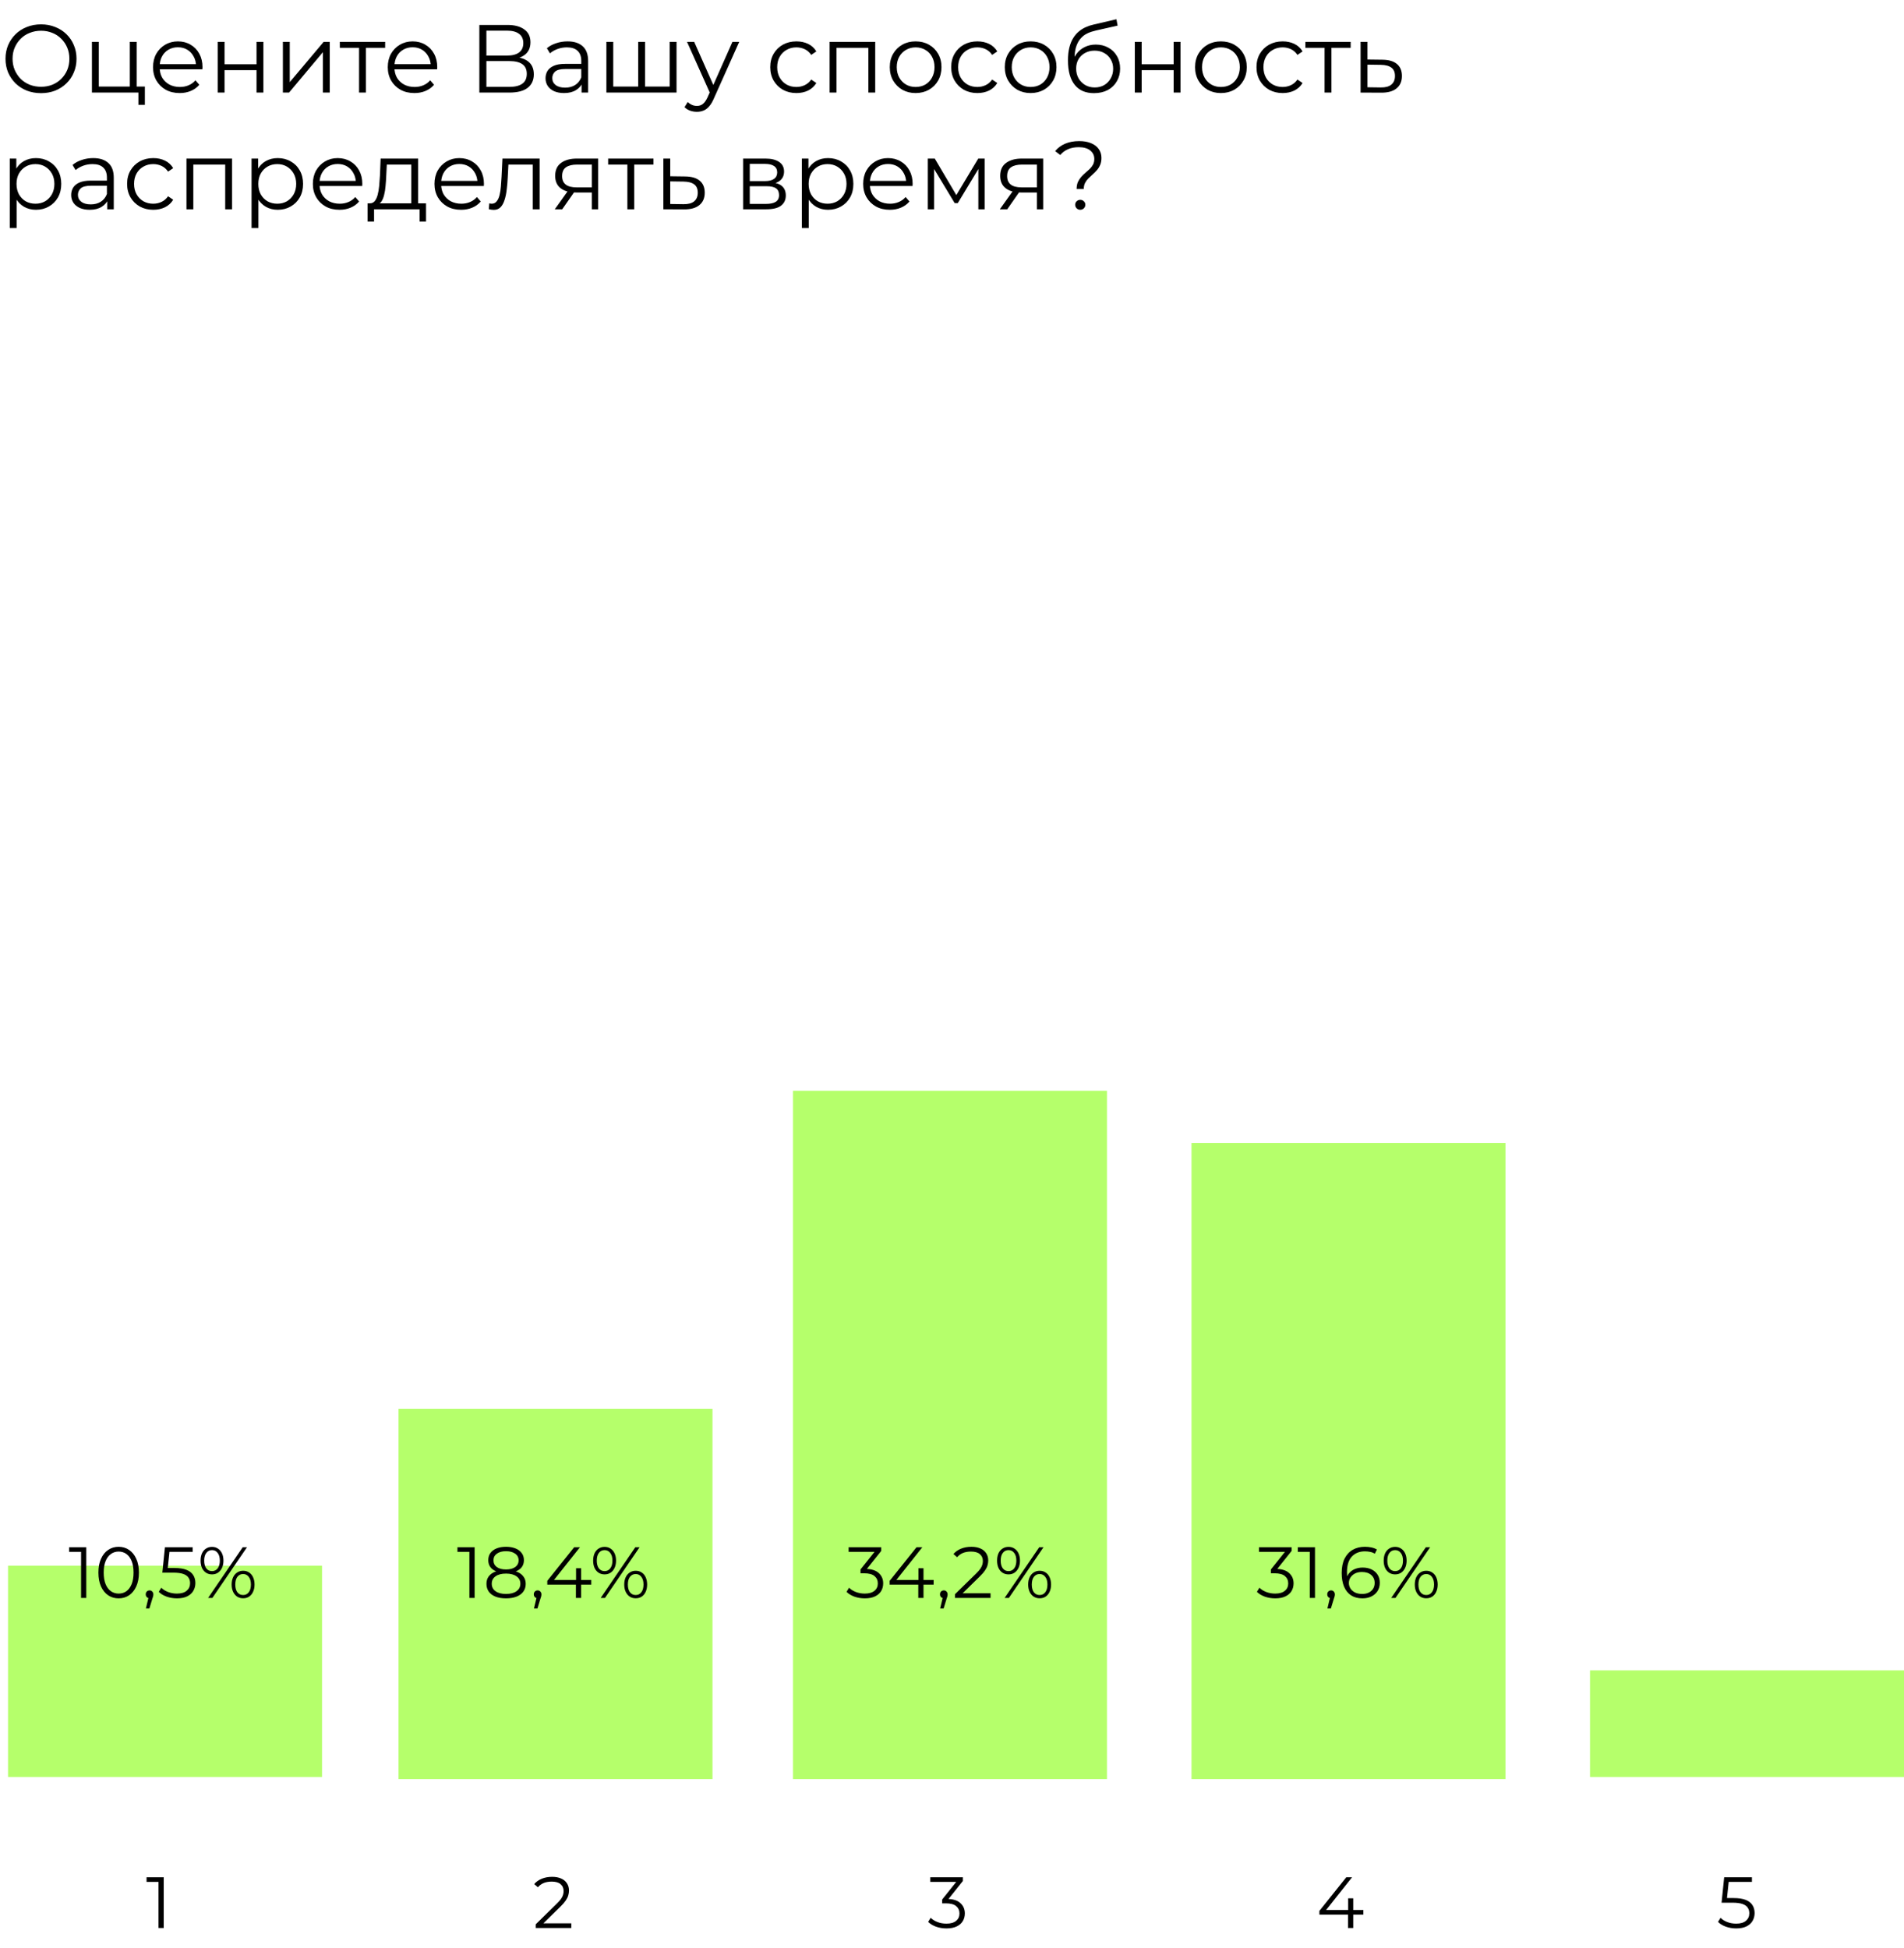 <svg width="473" height="484" viewBox="0 0 473 484" fill="none" xmlns="http://www.w3.org/2000/svg">
<path d="M10.2 23.144C8.936 23.144 7.76 22.936 6.672 22.52C5.6 22.088 4.664 21.488 3.864 20.72C3.08 19.936 2.464 19.032 2.016 18.008C1.584 16.968 1.368 15.832 1.368 14.6C1.368 13.368 1.584 12.24 2.016 11.216C2.464 10.176 3.08 9.272 3.864 8.504C4.664 7.72 5.6 7.12 6.672 6.704C7.744 6.272 8.92 6.056 10.2 6.056C11.464 6.056 12.632 6.272 13.704 6.704C14.776 7.12 15.704 7.712 16.488 8.48C17.288 9.248 17.904 10.152 18.336 11.192C18.784 12.232 19.008 13.368 19.008 14.6C19.008 15.832 18.784 16.968 18.336 18.008C17.904 19.048 17.288 19.952 16.488 20.72C15.704 21.488 14.776 22.088 13.704 22.52C12.632 22.936 11.464 23.144 10.2 23.144ZM10.2 21.56C11.208 21.56 12.136 21.392 12.984 21.056C13.848 20.704 14.592 20.216 15.216 19.592C15.856 18.952 16.352 18.216 16.704 17.384C17.056 16.536 17.232 15.608 17.232 14.6C17.232 13.592 17.056 12.672 16.704 11.84C16.352 10.992 15.856 10.256 15.216 9.632C14.592 8.992 13.848 8.504 12.984 8.168C12.136 7.816 11.208 7.64 10.2 7.64C9.192 7.64 8.256 7.816 7.392 8.168C6.528 8.504 5.776 8.992 5.136 9.632C4.512 10.256 4.016 10.992 3.648 11.84C3.296 12.672 3.12 13.592 3.12 14.6C3.12 15.592 3.296 16.512 3.648 17.36C4.016 18.208 4.512 18.952 5.136 19.592C5.776 20.216 6.528 20.704 7.392 21.056C8.256 21.392 9.192 21.56 10.2 21.56ZM22.838 23V10.4H24.542V21.512H32.246V10.4H33.95V23H22.838ZM34.382 26.048V22.856L34.814 23H32.246V21.512H35.99V26.048H34.382ZM44.644 23.12C43.332 23.12 42.18 22.848 41.188 22.304C40.196 21.744 39.42 20.984 38.86 20.024C38.3 19.048 38.02 17.936 38.02 16.688C38.02 15.44 38.284 14.336 38.812 13.376C39.356 12.416 40.092 11.664 41.02 11.12C41.964 10.56 43.02 10.28 44.188 10.28C45.372 10.28 46.42 10.552 47.332 11.096C48.26 11.624 48.988 12.376 49.516 13.352C50.044 14.312 50.308 15.424 50.308 16.688C50.308 16.768 50.3 16.856 50.284 16.952C50.284 17.032 50.284 17.12 50.284 17.216H39.316V15.944H49.372L48.7 16.448C48.7 15.536 48.5 14.728 48.1 14.024C47.716 13.304 47.188 12.744 46.516 12.344C45.844 11.944 45.068 11.744 44.188 11.744C43.324 11.744 42.548 11.944 41.86 12.344C41.172 12.744 40.636 13.304 40.252 14.024C39.868 14.744 39.676 15.568 39.676 16.496V16.76C39.676 17.72 39.884 18.568 40.3 19.304C40.732 20.024 41.324 20.592 42.076 21.008C42.844 21.408 43.716 21.608 44.692 21.608C45.46 21.608 46.172 21.472 46.828 21.2C47.5 20.928 48.076 20.512 48.556 19.952L49.516 21.056C48.956 21.728 48.252 22.24 47.404 22.592C46.572 22.944 45.652 23.12 44.644 23.12ZM54.08 23V10.4H55.784V15.968H63.728V10.4H65.432V23H63.728V17.432H55.784V23H54.08ZM70.276 23V10.4H71.98V20.408L80.404 10.4H81.916V23H80.212V12.968L71.812 23H70.276ZM89.199 23V11.432L89.631 11.888H84.423V10.4H95.679V11.888H90.471L90.903 11.432V23H89.199ZM102.957 23.12C101.645 23.12 100.493 22.848 99.501 22.304C98.509 21.744 97.733 20.984 97.173 20.024C96.613 19.048 96.333 17.936 96.333 16.688C96.333 15.44 96.597 14.336 97.125 13.376C97.669 12.416 98.405 11.664 99.333 11.12C100.277 10.56 101.333 10.28 102.501 10.28C103.685 10.28 104.733 10.552 105.645 11.096C106.573 11.624 107.301 12.376 107.829 13.352C108.357 14.312 108.621 15.424 108.621 16.688C108.621 16.768 108.613 16.856 108.597 16.952C108.597 17.032 108.597 17.12 108.597 17.216H97.629V15.944H107.685L107.013 16.448C107.013 15.536 106.813 14.728 106.413 14.024C106.029 13.304 105.501 12.744 104.829 12.344C104.157 11.944 103.381 11.744 102.501 11.744C101.637 11.744 100.861 11.944 100.173 12.344C99.485 12.744 98.949 13.304 98.565 14.024C98.181 14.744 97.989 15.568 97.989 16.496V16.76C97.989 17.72 98.197 18.568 98.613 19.304C99.045 20.024 99.637 20.592 100.389 21.008C101.157 21.408 102.029 21.608 103.005 21.608C103.773 21.608 104.485 21.472 105.141 21.2C105.813 20.928 106.389 20.512 106.869 19.952L107.829 21.056C107.269 21.728 106.565 22.24 105.717 22.592C104.885 22.944 103.965 23.12 102.957 23.12ZM119.082 23V6.2H126.066C127.842 6.2 129.234 6.568 130.242 7.304C131.266 8.024 131.778 9.088 131.778 10.496C131.778 11.888 131.29 12.944 130.314 13.664C129.338 14.368 128.058 14.72 126.474 14.72L126.882 14.12C128.754 14.12 130.178 14.488 131.154 15.224C132.13 15.96 132.618 17.04 132.618 18.464C132.618 19.904 132.106 21.024 131.082 21.824C130.074 22.608 128.554 23 126.522 23H119.082ZM120.834 21.584H126.522C127.946 21.584 129.026 21.32 129.762 20.792C130.498 20.264 130.866 19.448 130.866 18.344C130.866 17.256 130.498 16.456 129.762 15.944C129.026 15.432 127.946 15.176 126.522 15.176H120.834V21.584ZM120.834 13.808H125.97C127.266 13.808 128.258 13.552 128.946 13.04C129.65 12.512 130.002 11.736 130.002 10.712C130.002 9.688 129.65 8.92 128.946 8.408C128.258 7.88 127.266 7.616 125.97 7.616H120.834V13.808ZM144.475 23V20.216L144.403 19.76V15.104C144.403 14.032 144.099 13.208 143.491 12.632C142.899 12.056 142.011 11.768 140.827 11.768C140.011 11.768 139.235 11.904 138.499 12.176C137.763 12.448 137.139 12.808 136.627 13.256L135.859 11.984C136.499 11.44 137.267 11.024 138.163 10.736C139.059 10.432 140.003 10.28 140.995 10.28C142.627 10.28 143.883 10.688 144.763 11.504C145.659 12.304 146.107 13.528 146.107 15.176V23H144.475ZM140.131 23.12C139.187 23.12 138.363 22.968 137.659 22.664C136.971 22.344 136.443 21.912 136.075 21.368C135.707 20.808 135.523 20.168 135.523 19.448C135.523 18.792 135.675 18.2 135.979 17.672C136.299 17.128 136.811 16.696 137.515 16.376C138.235 16.04 139.195 15.872 140.395 15.872H144.739V17.144H140.443C139.227 17.144 138.379 17.36 137.899 17.792C137.435 18.224 137.203 18.76 137.203 19.4C137.203 20.12 137.483 20.696 138.043 21.128C138.603 21.56 139.387 21.776 140.395 21.776C141.355 21.776 142.179 21.56 142.867 21.128C143.571 20.68 144.083 20.04 144.403 19.208L144.787 20.384C144.467 21.216 143.907 21.88 143.107 22.376C142.323 22.872 141.331 23.12 140.131 23.12ZM158.923 21.512L158.539 21.968V10.4H160.243V21.968L159.787 21.512H166.819L166.363 21.968V10.4H168.067V23H150.643V10.4H152.347V21.968L151.915 21.512H158.923ZM173.124 27.776C172.532 27.776 171.964 27.68 171.42 27.488C170.892 27.296 170.436 27.008 170.052 26.624L170.844 25.352C171.164 25.656 171.508 25.888 171.876 26.048C172.26 26.224 172.684 26.312 173.148 26.312C173.708 26.312 174.188 26.152 174.588 25.832C175.004 25.528 175.396 24.984 175.764 24.2L176.58 22.352L176.772 22.088L181.956 10.4H183.636L177.324 24.512C176.972 25.328 176.58 25.976 176.148 26.456C175.732 26.936 175.276 27.272 174.78 27.464C174.284 27.672 173.732 27.776 173.124 27.776ZM176.484 23.36L170.676 10.4H172.452L177.588 21.968L176.484 23.36ZM197.852 23.12C196.604 23.12 195.484 22.848 194.492 22.304C193.516 21.744 192.748 20.984 192.188 20.024C191.628 19.048 191.348 17.936 191.348 16.688C191.348 15.424 191.628 14.312 192.188 13.352C192.748 12.392 193.516 11.64 194.492 11.096C195.484 10.552 196.604 10.28 197.852 10.28C198.924 10.28 199.892 10.488 200.756 10.904C201.62 11.32 202.3 11.944 202.796 12.776L201.524 13.64C201.092 13 200.556 12.528 199.916 12.224C199.276 11.92 198.58 11.768 197.828 11.768C196.932 11.768 196.124 11.976 195.404 12.392C194.684 12.792 194.116 13.36 193.7 14.096C193.284 14.832 193.076 15.696 193.076 16.688C193.076 17.68 193.284 18.544 193.7 19.28C194.116 20.016 194.684 20.592 195.404 21.008C196.124 21.408 196.932 21.608 197.828 21.608C198.58 21.608 199.276 21.456 199.916 21.152C200.556 20.848 201.092 20.384 201.524 19.76L202.796 20.624C202.3 21.44 201.62 22.064 200.756 22.496C199.892 22.912 198.924 23.12 197.852 23.12ZM206.096 23V10.4H217.424V23H215.72V11.432L216.152 11.888H207.368L207.8 11.432V23H206.096ZM227.452 23.12C226.236 23.12 225.14 22.848 224.164 22.304C223.204 21.744 222.444 20.984 221.884 20.024C221.324 19.048 221.044 17.936 221.044 16.688C221.044 15.424 221.324 14.312 221.884 13.352C222.444 12.392 223.204 11.64 224.164 11.096C225.124 10.552 226.22 10.28 227.452 10.28C228.7 10.28 229.804 10.552 230.764 11.096C231.74 11.64 232.5 12.392 233.044 13.352C233.604 14.312 233.884 15.424 233.884 16.688C233.884 17.936 233.604 19.048 233.044 20.024C232.5 20.984 231.74 21.744 230.764 22.304C229.788 22.848 228.684 23.12 227.452 23.12ZM227.452 21.608C228.364 21.608 229.172 21.408 229.876 21.008C230.58 20.592 231.132 20.016 231.532 19.28C231.948 18.528 232.156 17.664 232.156 16.688C232.156 15.696 231.948 14.832 231.532 14.096C231.132 13.36 230.58 12.792 229.876 12.392C229.172 11.976 228.372 11.768 227.476 11.768C226.58 11.768 225.78 11.976 225.076 12.392C224.372 12.792 223.812 13.36 223.396 14.096C222.98 14.832 222.772 15.696 222.772 16.688C222.772 17.664 222.98 18.528 223.396 19.28C223.812 20.016 224.372 20.592 225.076 21.008C225.78 21.408 226.572 21.608 227.452 21.608ZM242.806 23.12C241.558 23.12 240.438 22.848 239.446 22.304C238.47 21.744 237.702 20.984 237.142 20.024C236.582 19.048 236.302 17.936 236.302 16.688C236.302 15.424 236.582 14.312 237.142 13.352C237.702 12.392 238.47 11.64 239.446 11.096C240.438 10.552 241.558 10.28 242.806 10.28C243.878 10.28 244.846 10.488 245.71 10.904C246.574 11.32 247.254 11.944 247.75 12.776L246.478 13.64C246.046 13 245.51 12.528 244.87 12.224C244.23 11.92 243.534 11.768 242.782 11.768C241.886 11.768 241.078 11.976 240.358 12.392C239.638 12.792 239.07 13.36 238.654 14.096C238.238 14.832 238.03 15.696 238.03 16.688C238.03 17.68 238.238 18.544 238.654 19.28C239.07 20.016 239.638 20.592 240.358 21.008C241.078 21.408 241.886 21.608 242.782 21.608C243.534 21.608 244.23 21.456 244.87 21.152C245.51 20.848 246.046 20.384 246.478 19.76L247.75 20.624C247.254 21.44 246.574 22.064 245.71 22.496C244.846 22.912 243.878 23.12 242.806 23.12ZM256.022 23.12C254.806 23.12 253.71 22.848 252.734 22.304C251.774 21.744 251.014 20.984 250.454 20.024C249.894 19.048 249.614 17.936 249.614 16.688C249.614 15.424 249.894 14.312 250.454 13.352C251.014 12.392 251.774 11.64 252.734 11.096C253.694 10.552 254.79 10.28 256.022 10.28C257.27 10.28 258.374 10.552 259.334 11.096C260.31 11.64 261.07 12.392 261.614 13.352C262.174 14.312 262.454 15.424 262.454 16.688C262.454 17.936 262.174 19.048 261.614 20.024C261.07 20.984 260.31 21.744 259.334 22.304C258.358 22.848 257.254 23.12 256.022 23.12ZM256.022 21.608C256.934 21.608 257.742 21.408 258.446 21.008C259.15 20.592 259.702 20.016 260.102 19.28C260.518 18.528 260.726 17.664 260.726 16.688C260.726 15.696 260.518 14.832 260.102 14.096C259.702 13.36 259.15 12.792 258.446 12.392C257.742 11.976 256.942 11.768 256.046 11.768C255.15 11.768 254.35 11.976 253.646 12.392C252.942 12.792 252.382 13.36 251.966 14.096C251.55 14.832 251.342 15.696 251.342 16.688C251.342 17.664 251.55 18.528 251.966 19.28C252.382 20.016 252.942 20.592 253.646 21.008C254.35 21.408 255.142 21.608 256.022 21.608ZM271.76 23.144C270.736 23.144 269.824 22.976 269.024 22.64C268.24 22.304 267.568 21.792 267.008 21.104C266.448 20.416 266.024 19.568 265.736 18.56C265.448 17.536 265.304 16.352 265.304 15.008C265.304 13.808 265.416 12.76 265.64 11.864C265.864 10.952 266.176 10.168 266.576 9.512C266.976 8.856 267.44 8.304 267.968 7.856C268.512 7.392 269.096 7.024 269.72 6.752C270.36 6.464 271.016 6.248 271.688 6.104L277.352 4.784L277.64 6.368L272.312 7.568C271.976 7.648 271.568 7.76 271.088 7.904C270.624 8.048 270.144 8.264 269.648 8.552C269.168 8.84 268.72 9.24 268.304 9.752C267.888 10.264 267.552 10.928 267.296 11.744C267.056 12.544 266.936 13.544 266.936 14.744C266.936 15 266.944 15.208 266.96 15.368C266.976 15.512 266.992 15.672 267.008 15.848C267.04 16.008 267.064 16.248 267.08 16.568L266.336 15.944C266.512 14.968 266.872 14.12 267.416 13.4C267.96 12.664 268.64 12.096 269.456 11.696C270.288 11.28 271.208 11.072 272.216 11.072C273.384 11.072 274.424 11.328 275.336 11.84C276.248 12.336 276.96 13.032 277.472 13.928C278 14.824 278.264 15.864 278.264 17.048C278.264 18.216 277.992 19.264 277.448 20.192C276.92 21.12 276.168 21.848 275.192 22.376C274.216 22.888 273.072 23.144 271.76 23.144ZM271.952 21.728C272.848 21.728 273.64 21.528 274.328 21.128C275.016 20.712 275.552 20.152 275.936 19.448C276.336 18.744 276.536 17.952 276.536 17.072C276.536 16.208 276.336 15.44 275.936 14.768C275.552 14.096 275.016 13.568 274.328 13.184C273.64 12.784 272.84 12.584 271.928 12.584C271.032 12.584 270.24 12.776 269.552 13.16C268.864 13.528 268.32 14.048 267.92 14.72C267.536 15.392 267.344 16.168 267.344 17.048C267.344 17.928 267.536 18.72 267.92 19.424C268.32 20.128 268.864 20.688 269.552 21.104C270.256 21.52 271.056 21.728 271.952 21.728ZM281.916 23V10.4H283.62V15.968H291.564V10.4H293.268V23H291.564V17.432H283.62V23H281.916ZM303.296 23.12C302.08 23.12 300.984 22.848 300.008 22.304C299.048 21.744 298.288 20.984 297.728 20.024C297.168 19.048 296.888 17.936 296.888 16.688C296.888 15.424 297.168 14.312 297.728 13.352C298.288 12.392 299.048 11.64 300.008 11.096C300.968 10.552 302.064 10.28 303.296 10.28C304.544 10.28 305.648 10.552 306.608 11.096C307.584 11.64 308.344 12.392 308.888 13.352C309.448 14.312 309.728 15.424 309.728 16.688C309.728 17.936 309.448 19.048 308.888 20.024C308.344 20.984 307.584 21.744 306.608 22.304C305.632 22.848 304.528 23.12 303.296 23.12ZM303.296 21.608C304.208 21.608 305.016 21.408 305.72 21.008C306.424 20.592 306.976 20.016 307.376 19.28C307.792 18.528 308 17.664 308 16.688C308 15.696 307.792 14.832 307.376 14.096C306.976 13.36 306.424 12.792 305.72 12.392C305.016 11.976 304.216 11.768 303.32 11.768C302.424 11.768 301.624 11.976 300.92 12.392C300.216 12.792 299.656 13.36 299.24 14.096C298.824 14.832 298.616 15.696 298.616 16.688C298.616 17.664 298.824 18.528 299.24 19.28C299.656 20.016 300.216 20.592 300.92 21.008C301.624 21.408 302.416 21.608 303.296 21.608ZM318.649 23.12C317.401 23.12 316.281 22.848 315.289 22.304C314.313 21.744 313.545 20.984 312.985 20.024C312.425 19.048 312.145 17.936 312.145 16.688C312.145 15.424 312.425 14.312 312.985 13.352C313.545 12.392 314.313 11.64 315.289 11.096C316.281 10.552 317.401 10.28 318.649 10.28C319.721 10.28 320.689 10.488 321.553 10.904C322.417 11.32 323.097 11.944 323.593 12.776L322.321 13.64C321.889 13 321.353 12.528 320.713 12.224C320.073 11.92 319.377 11.768 318.625 11.768C317.729 11.768 316.921 11.976 316.201 12.392C315.481 12.792 314.913 13.36 314.497 14.096C314.081 14.832 313.873 15.696 313.873 16.688C313.873 17.68 314.081 18.544 314.497 19.28C314.913 20.016 315.481 20.592 316.201 21.008C316.921 21.408 317.729 21.608 318.625 21.608C319.377 21.608 320.073 21.456 320.713 21.152C321.353 20.848 321.889 20.384 322.321 19.76L323.593 20.624C323.097 21.44 322.417 22.064 321.553 22.496C320.689 22.912 319.721 23.12 318.649 23.12ZM329.058 23V11.432L329.49 11.888H324.282V10.4H335.538V11.888H330.33L330.762 11.432V23H329.058ZM343.426 14.84C345.01 14.856 346.21 15.208 347.026 15.896C347.858 16.584 348.274 17.576 348.274 18.872C348.274 20.216 347.826 21.248 346.93 21.968C346.05 22.688 344.77 23.04 343.09 23.024L338.002 23V10.4H339.706V14.792L343.426 14.84ZM342.994 21.728C344.162 21.744 345.042 21.512 345.634 21.032C346.242 20.536 346.546 19.816 346.546 18.872C346.546 17.928 346.25 17.24 345.658 16.808C345.066 16.36 344.178 16.128 342.994 16.112L339.706 16.064V21.68L342.994 21.728ZM8.928 52.12C7.84 52.12 6.856 51.872 5.976 51.376C5.096 50.864 4.392 50.136 3.864 49.192C3.352 48.232 3.096 47.064 3.096 45.688C3.096 44.312 3.352 43.152 3.864 42.208C4.376 41.248 5.072 40.52 5.952 40.024C6.832 39.528 7.824 39.28 8.928 39.28C10.128 39.28 11.2 39.552 12.144 40.096C13.104 40.624 13.856 41.376 14.4 42.352C14.944 43.312 15.216 44.424 15.216 45.688C15.216 46.968 14.944 48.088 14.4 49.048C13.856 50.008 13.104 50.76 12.144 51.304C11.2 51.848 10.128 52.12 8.928 52.12ZM2.424 56.656V39.4H4.056V43.192L3.888 45.712L4.128 48.256V56.656H2.424ZM8.808 50.608C9.704 50.608 10.504 50.408 11.208 50.008C11.912 49.592 12.472 49.016 12.888 48.28C13.304 47.528 13.512 46.664 13.512 45.688C13.512 44.712 13.304 43.856 12.888 43.12C12.472 42.384 11.912 41.808 11.208 41.392C10.504 40.976 9.704 40.768 8.808 40.768C7.912 40.768 7.104 40.976 6.384 41.392C5.68 41.808 5.12 42.384 4.704 43.12C4.304 43.856 4.104 44.712 4.104 45.688C4.104 46.664 4.304 47.528 4.704 48.28C5.12 49.016 5.68 49.592 6.384 50.008C7.104 50.408 7.912 50.608 8.808 50.608ZM26.631 52V49.216L26.559 48.76V44.104C26.559 43.032 26.255 42.208 25.647 41.632C25.055 41.056 24.167 40.768 22.983 40.768C22.167 40.768 21.391 40.904 20.655 41.176C19.919 41.448 19.295 41.808 18.783 42.256L18.015 40.984C18.655 40.44 19.423 40.024 20.319 39.736C21.215 39.432 22.159 39.28 23.151 39.28C24.783 39.28 26.039 39.688 26.919 40.504C27.815 41.304 28.263 42.528 28.263 44.176V52H26.631ZM22.287 52.12C21.343 52.12 20.519 51.968 19.815 51.664C19.127 51.344 18.599 50.912 18.231 50.368C17.863 49.808 17.679 49.168 17.679 48.448C17.679 47.792 17.831 47.2 18.135 46.672C18.455 46.128 18.967 45.696 19.671 45.376C20.391 45.04 21.351 44.872 22.551 44.872H26.895V46.144H22.599C21.383 46.144 20.535 46.36 20.055 46.792C19.591 47.224 19.359 47.76 19.359 48.4C19.359 49.12 19.639 49.696 20.199 50.128C20.759 50.56 21.543 50.776 22.551 50.776C23.511 50.776 24.335 50.56 25.023 50.128C25.727 49.68 26.239 49.04 26.559 48.208L26.943 49.384C26.623 50.216 26.063 50.88 25.263 51.376C24.479 51.872 23.487 52.12 22.287 52.12ZM38.079 52.12C36.831 52.12 35.711 51.848 34.719 51.304C33.743 50.744 32.975 49.984 32.415 49.024C31.855 48.048 31.575 46.936 31.575 45.688C31.575 44.424 31.855 43.312 32.415 42.352C32.975 41.392 33.743 40.64 34.719 40.096C35.711 39.552 36.831 39.28 38.079 39.28C39.151 39.28 40.119 39.488 40.983 39.904C41.847 40.32 42.527 40.944 43.023 41.776L41.751 42.64C41.319 42 40.783 41.528 40.143 41.224C39.503 40.92 38.807 40.768 38.055 40.768C37.159 40.768 36.351 40.976 35.631 41.392C34.911 41.792 34.343 42.36 33.927 43.096C33.511 43.832 33.303 44.696 33.303 45.688C33.303 46.68 33.511 47.544 33.927 48.28C34.343 49.016 34.911 49.592 35.631 50.008C36.351 50.408 37.159 50.608 38.055 50.608C38.807 50.608 39.503 50.456 40.143 50.152C40.783 49.848 41.319 49.384 41.751 48.76L43.023 49.624C42.527 50.44 41.847 51.064 40.983 51.496C40.119 51.912 39.151 52.12 38.079 52.12ZM46.322 52V39.4H57.65V52H55.946V40.432L56.378 40.888H47.594L48.026 40.432V52H46.322ZM68.998 52.12C67.91 52.12 66.926 51.872 66.046 51.376C65.166 50.864 64.462 50.136 63.934 49.192C63.422 48.232 63.166 47.064 63.166 45.688C63.166 44.312 63.422 43.152 63.934 42.208C64.446 41.248 65.142 40.52 66.022 40.024C66.902 39.528 67.894 39.28 68.998 39.28C70.198 39.28 71.27 39.552 72.214 40.096C73.174 40.624 73.926 41.376 74.47 42.352C75.014 43.312 75.286 44.424 75.286 45.688C75.286 46.968 75.014 48.088 74.47 49.048C73.926 50.008 73.174 50.76 72.214 51.304C71.27 51.848 70.198 52.12 68.998 52.12ZM62.494 56.656V39.4H64.126V43.192L63.958 45.712L64.198 48.256V56.656H62.494ZM68.878 50.608C69.774 50.608 70.574 50.408 71.278 50.008C71.982 49.592 72.542 49.016 72.958 48.28C73.374 47.528 73.582 46.664 73.582 45.688C73.582 44.712 73.374 43.856 72.958 43.12C72.542 42.384 71.982 41.808 71.278 41.392C70.574 40.976 69.774 40.768 68.878 40.768C67.982 40.768 67.174 40.976 66.454 41.392C65.75 41.808 65.19 42.384 64.774 43.12C64.374 43.856 64.174 44.712 64.174 45.688C64.174 46.664 64.374 47.528 64.774 48.28C65.19 49.016 65.75 49.592 66.454 50.008C67.174 50.408 67.982 50.608 68.878 50.608ZM84.347 52.12C83.035 52.12 81.883 51.848 80.891 51.304C79.899 50.744 79.123 49.984 78.563 49.024C78.003 48.048 77.723 46.936 77.723 45.688C77.723 44.44 77.987 43.336 78.515 42.376C79.059 41.416 79.795 40.664 80.723 40.12C81.667 39.56 82.723 39.28 83.891 39.28C85.075 39.28 86.123 39.552 87.035 40.096C87.963 40.624 88.691 41.376 89.219 42.352C89.747 43.312 90.011 44.424 90.011 45.688C90.011 45.768 90.003 45.856 89.987 45.952C89.987 46.032 89.987 46.12 89.987 46.216H79.019V44.944H89.075L88.403 45.448C88.403 44.536 88.203 43.728 87.803 43.024C87.419 42.304 86.891 41.744 86.219 41.344C85.547 40.944 84.771 40.744 83.891 40.744C83.027 40.744 82.251 40.944 81.563 41.344C80.875 41.744 80.339 42.304 79.955 43.024C79.571 43.744 79.379 44.568 79.379 45.496V45.76C79.379 46.72 79.587 47.568 80.003 48.304C80.435 49.024 81.027 49.592 81.779 50.008C82.547 50.408 83.419 50.608 84.395 50.608C85.163 50.608 85.875 50.472 86.531 50.2C87.203 49.928 87.779 49.512 88.259 48.952L89.219 50.056C88.659 50.728 87.955 51.24 87.107 51.592C86.275 51.944 85.355 52.12 84.347 52.12ZM102.166 51.184V40.888H96.094L95.95 43.696C95.918 44.544 95.862 45.376 95.782 46.192C95.718 47.008 95.598 47.76 95.422 48.448C95.262 49.12 95.03 49.672 94.726 50.104C94.422 50.52 94.03 50.76 93.55 50.824L91.846 50.512C92.342 50.528 92.75 50.352 93.07 49.984C93.39 49.6 93.638 49.08 93.814 48.424C93.99 47.768 94.118 47.024 94.198 46.192C94.278 45.344 94.342 44.48 94.39 43.6L94.558 39.4H103.87V51.184H102.166ZM91.318 55.048V50.512H105.838V55.048H104.23V52H92.926V55.048H91.318ZM114.558 52.12C113.246 52.12 112.094 51.848 111.102 51.304C110.11 50.744 109.334 49.984 108.774 49.024C108.214 48.048 107.934 46.936 107.934 45.688C107.934 44.44 108.198 43.336 108.726 42.376C109.27 41.416 110.006 40.664 110.934 40.12C111.878 39.56 112.934 39.28 114.102 39.28C115.286 39.28 116.334 39.552 117.246 40.096C118.174 40.624 118.902 41.376 119.43 42.352C119.958 43.312 120.222 44.424 120.222 45.688C120.222 45.768 120.214 45.856 120.198 45.952C120.198 46.032 120.198 46.12 120.198 46.216H109.23V44.944H119.286L118.614 45.448C118.614 44.536 118.414 43.728 118.014 43.024C117.63 42.304 117.102 41.744 116.43 41.344C115.758 40.944 114.982 40.744 114.102 40.744C113.238 40.744 112.462 40.944 111.774 41.344C111.086 41.744 110.55 42.304 110.166 43.024C109.782 43.744 109.59 44.568 109.59 45.496V45.76C109.59 46.72 109.798 47.568 110.214 48.304C110.646 49.024 111.238 49.592 111.99 50.008C112.758 50.408 113.63 50.608 114.606 50.608C115.374 50.608 116.086 50.472 116.742 50.2C117.414 49.928 117.99 49.512 118.47 48.952L119.43 50.056C118.87 50.728 118.166 51.24 117.318 51.592C116.486 51.944 115.566 52.12 114.558 52.12ZM121.433 51.976L121.553 50.512C121.665 50.528 121.769 50.552 121.865 50.584C121.977 50.6 122.073 50.608 122.153 50.608C122.665 50.608 123.073 50.416 123.377 50.032C123.697 49.648 123.937 49.136 124.097 48.496C124.257 47.856 124.369 47.136 124.433 46.336C124.497 45.52 124.553 44.704 124.601 43.888L124.817 39.4H134.057V52H132.353V40.384L132.785 40.888H125.921L126.329 40.36L126.137 44.008C126.089 45.096 126.001 46.136 125.873 47.128C125.761 48.12 125.577 48.992 125.321 49.744C125.081 50.496 124.745 51.088 124.312 51.52C123.881 51.936 123.329 52.144 122.657 52.144C122.465 52.144 122.265 52.128 122.057 52.096C121.865 52.064 121.657 52.024 121.433 51.976ZM147.037 52V47.464L147.349 47.824H143.077C141.461 47.824 140.197 47.472 139.285 46.768C138.373 46.064 137.917 45.04 137.917 43.696C137.917 42.256 138.405 41.184 139.381 40.48C140.357 39.76 141.661 39.4 143.293 39.4H148.597V52H147.037ZM137.821 52L141.277 47.152H143.053L139.669 52H137.821ZM147.037 46.96V40.384L147.349 40.888H143.341C142.173 40.888 141.261 41.112 140.605 41.56C139.965 42.008 139.645 42.736 139.645 43.744C139.645 45.616 140.837 46.552 143.221 46.552H147.349L147.037 46.96ZM155.855 52V40.432L156.287 40.888H151.079V39.4H162.335V40.888H157.127L157.559 40.432V52H155.855ZM170.223 43.84C171.807 43.856 173.007 44.208 173.823 44.896C174.655 45.584 175.071 46.576 175.071 47.872C175.071 49.216 174.623 50.248 173.727 50.968C172.847 51.688 171.567 52.04 169.887 52.024L164.799 52V39.4H166.503V43.792L170.223 43.84ZM169.791 50.728C170.959 50.744 171.839 50.512 172.431 50.032C173.039 49.536 173.343 48.816 173.343 47.872C173.343 46.928 173.047 46.24 172.455 45.808C171.863 45.36 170.975 45.128 169.791 45.112L166.503 45.064V50.68L169.791 50.728ZM184.604 52V39.4H190.172C191.596 39.4 192.716 39.672 193.532 40.216C194.364 40.76 194.78 41.56 194.78 42.616C194.78 43.64 194.388 44.432 193.604 44.992C192.82 45.536 191.788 45.808 190.508 45.808L190.844 45.304C192.348 45.304 193.452 45.584 194.156 46.144C194.86 46.704 195.212 47.512 195.212 48.568C195.212 49.656 194.812 50.504 194.012 51.112C193.228 51.704 192.004 52 190.34 52H184.604ZM186.26 50.656H190.268C191.34 50.656 192.148 50.488 192.692 50.152C193.252 49.8 193.532 49.24 193.532 48.472C193.532 47.704 193.284 47.144 192.788 46.792C192.292 46.44 191.508 46.264 190.436 46.264H186.26V50.656ZM186.26 44.992H190.052C191.028 44.992 191.772 44.808 192.284 44.44C192.812 44.072 193.076 43.536 193.076 42.832C193.076 42.128 192.812 41.6 192.284 41.248C191.772 40.896 191.028 40.72 190.052 40.72H186.26V44.992ZM205.709 52.12C204.621 52.12 203.637 51.872 202.757 51.376C201.877 50.864 201.173 50.136 200.645 49.192C200.133 48.232 199.877 47.064 199.877 45.688C199.877 44.312 200.133 43.152 200.645 42.208C201.157 41.248 201.853 40.52 202.733 40.024C203.613 39.528 204.605 39.28 205.709 39.28C206.909 39.28 207.981 39.552 208.925 40.096C209.885 40.624 210.637 41.376 211.181 42.352C211.725 43.312 211.997 44.424 211.997 45.688C211.997 46.968 211.725 48.088 211.181 49.048C210.637 50.008 209.885 50.76 208.925 51.304C207.981 51.848 206.909 52.12 205.709 52.12ZM199.205 56.656V39.4H200.837V43.192L200.669 45.712L200.909 48.256V56.656H199.205ZM205.589 50.608C206.485 50.608 207.285 50.408 207.989 50.008C208.693 49.592 209.253 49.016 209.669 48.28C210.085 47.528 210.293 46.664 210.293 45.688C210.293 44.712 210.085 43.856 209.669 43.12C209.253 42.384 208.693 41.808 207.989 41.392C207.285 40.976 206.485 40.768 205.589 40.768C204.693 40.768 203.885 40.976 203.165 41.392C202.461 41.808 201.901 42.384 201.485 43.12C201.085 43.856 200.885 44.712 200.885 45.688C200.885 46.664 201.085 47.528 201.485 48.28C201.901 49.016 202.461 49.592 203.165 50.008C203.885 50.408 204.693 50.608 205.589 50.608ZM221.058 52.12C219.746 52.12 218.594 51.848 217.602 51.304C216.61 50.744 215.834 49.984 215.274 49.024C214.714 48.048 214.434 46.936 214.434 45.688C214.434 44.44 214.698 43.336 215.226 42.376C215.77 41.416 216.506 40.664 217.434 40.12C218.378 39.56 219.434 39.28 220.602 39.28C221.786 39.28 222.834 39.552 223.746 40.096C224.674 40.624 225.402 41.376 225.93 42.352C226.458 43.312 226.722 44.424 226.722 45.688C226.722 45.768 226.714 45.856 226.698 45.952C226.698 46.032 226.698 46.12 226.698 46.216H215.73V44.944H225.786L225.114 45.448C225.114 44.536 224.914 43.728 224.514 43.024C224.13 42.304 223.602 41.744 222.93 41.344C222.258 40.944 221.482 40.744 220.602 40.744C219.738 40.744 218.962 40.944 218.274 41.344C217.586 41.744 217.05 42.304 216.666 43.024C216.282 43.744 216.09 44.568 216.09 45.496V45.76C216.09 46.72 216.298 47.568 216.714 48.304C217.146 49.024 217.738 49.592 218.49 50.008C219.258 50.408 220.13 50.608 221.106 50.608C221.874 50.608 222.586 50.472 223.242 50.2C223.914 49.928 224.49 49.512 224.97 48.952L225.93 50.056C225.37 50.728 224.666 51.24 223.818 51.592C222.986 51.944 222.066 52.12 221.058 52.12ZM230.494 52V39.4H232.222L237.934 49.072H237.214L243.022 39.4H244.606V52H243.046V41.344L243.358 41.488L237.934 50.464H237.166L231.694 41.392L232.054 41.32V52H230.494ZM257.591 52V47.464L257.903 47.824H253.631C252.015 47.824 250.751 47.472 249.839 46.768C248.927 46.064 248.471 45.04 248.471 43.696C248.471 42.256 248.959 41.184 249.935 40.48C250.911 39.76 252.215 39.4 253.847 39.4H259.151V52H257.591ZM248.375 52L251.831 47.152H253.607L250.223 52H248.375ZM257.591 46.96V40.384L257.903 40.888H253.895C252.727 40.888 251.815 41.112 251.159 41.56C250.519 42.008 250.199 42.736 250.199 43.744C250.199 45.616 251.391 46.552 253.775 46.552H257.903L257.591 46.96ZM267.46 46.96C267.46 46.288 267.564 45.712 267.772 45.232C267.996 44.752 268.268 44.328 268.588 43.96C268.924 43.592 269.276 43.248 269.644 42.928C270.028 42.608 270.388 42.288 270.724 41.968C271.06 41.632 271.332 41.272 271.54 40.888C271.748 40.488 271.852 40.024 271.852 39.496C271.852 38.632 271.516 37.928 270.844 37.384C270.172 36.84 269.22 36.568 267.988 36.568C266.964 36.568 266.076 36.736 265.324 37.072C264.572 37.392 263.932 37.872 263.404 38.512L262.132 37.552C262.772 36.752 263.596 36.136 264.604 35.704C265.612 35.272 266.78 35.056 268.108 35.056C269.228 35.056 270.196 35.224 271.012 35.56C271.844 35.896 272.484 36.376 272.932 37C273.396 37.624 273.628 38.368 273.628 39.232C273.628 39.92 273.516 40.512 273.292 41.008C273.084 41.488 272.812 41.92 272.476 42.304C272.156 42.672 271.804 43.024 271.42 43.36C271.052 43.68 270.7 44.008 270.364 44.344C270.028 44.68 269.756 45.056 269.548 45.472C269.34 45.888 269.236 46.384 269.236 46.96H267.46ZM268.348 52.12C268.012 52.12 267.716 52 267.46 51.76C267.22 51.504 267.1 51.208 267.1 50.872C267.1 50.52 267.22 50.232 267.46 50.008C267.716 49.768 268.012 49.648 268.348 49.648C268.716 49.648 269.02 49.768 269.26 50.008C269.5 50.232 269.62 50.52 269.62 50.872C269.62 51.208 269.5 51.504 269.26 51.76C269.02 52 268.716 52.12 268.348 52.12Z" fill="black"/>
<rect x="395" y="415" width="78" height="26.5" fill="#B5FF6B"/>
<path d="M39.38 479V466.94L39.956 467.552H36.41V466.4H40.676V479H39.38Z" fill="black"/>
<path d="M133.087 479V478.082L138.325 472.952C138.805 472.484 139.165 472.076 139.405 471.728C139.645 471.368 139.807 471.032 139.891 470.72C139.975 470.408 140.017 470.114 140.017 469.838C140.017 469.106 139.765 468.53 139.261 468.11C138.769 467.69 138.037 467.48 137.065 467.48C136.321 467.48 135.661 467.594 135.085 467.822C134.521 468.05 134.035 468.404 133.627 468.884L132.709 468.092C133.201 467.516 133.831 467.072 134.599 466.76C135.367 466.448 136.225 466.292 137.173 466.292C138.025 466.292 138.763 466.43 139.387 466.706C140.011 466.97 140.491 467.36 140.827 467.876C141.175 468.392 141.349 468.998 141.349 469.694C141.349 470.102 141.289 470.504 141.169 470.9C141.061 471.296 140.857 471.716 140.557 472.16C140.269 472.592 139.843 473.084 139.279 473.636L134.473 478.352L134.113 477.848H141.925V479H133.087Z" fill="black"/>
<path d="M235.118 479.108C234.206 479.108 233.342 478.964 232.526 478.676C231.722 478.376 231.074 477.98 230.582 477.488L231.212 476.462C231.62 476.882 232.166 477.23 232.85 477.506C233.546 477.782 234.302 477.92 235.118 477.92C236.162 477.92 236.96 477.692 237.512 477.236C238.076 476.78 238.358 476.168 238.358 475.4C238.358 474.632 238.082 474.02 237.53 473.564C236.99 473.108 236.132 472.88 234.956 472.88H234.056V471.926L237.944 467.048L238.124 467.552H231.104V466.4H239.204V467.318L235.316 472.196L234.686 471.782H235.172C236.684 471.782 237.812 472.118 238.556 472.79C239.312 473.462 239.69 474.326 239.69 475.382C239.69 476.09 239.522 476.726 239.186 477.29C238.85 477.854 238.34 478.298 237.656 478.622C236.984 478.946 236.138 479.108 235.118 479.108Z" fill="black"/>
<path d="M327.77 475.688V474.752L334.448 466.4H335.888L329.264 474.752L328.562 474.536H338.696V475.688H327.77ZM334.88 479V475.688L334.916 474.536V471.62H336.176V479H334.88Z" fill="black"/>
<path d="M431.316 479.108C430.416 479.108 429.558 478.964 428.742 478.676C427.926 478.376 427.278 477.98 426.798 477.488L427.428 476.462C427.824 476.882 428.364 477.23 429.048 477.506C429.744 477.782 430.494 477.92 431.298 477.92C432.366 477.92 433.176 477.686 433.728 477.218C434.292 476.738 434.574 476.114 434.574 475.346C434.574 474.806 434.442 474.344 434.178 473.96C433.926 473.564 433.494 473.258 432.882 473.042C432.27 472.826 431.43 472.718 430.362 472.718H427.68L428.328 466.4H435.222V467.552H428.85L429.516 466.922L428.958 472.214L428.292 471.566H430.65C431.922 471.566 432.942 471.722 433.71 472.034C434.478 472.346 435.03 472.784 435.366 473.348C435.714 473.9 435.888 474.548 435.888 475.292C435.888 476 435.72 476.648 435.384 477.236C435.048 477.812 434.544 478.268 433.872 478.604C433.2 478.94 432.348 479.108 431.316 479.108Z" fill="black"/>
<rect x="2" y="389" width="78" height="52.5" fill="#B5FF6B"/>
<rect x="99" y="350" width="78" height="92" fill="#B5FF6B"/>
<rect x="197" y="271" width="78" height="171" fill="#B5FF6B"/>
<rect x="296" y="284" width="78" height="158" fill="#B5FF6B"/>
<path d="M20.139 397V384.94L20.715 385.552H17.169V384.4H21.435V397H20.139ZM29.469 397.108C28.497 397.108 27.633 396.856 26.877 396.352C26.121 395.836 25.527 395.104 25.095 394.156C24.663 393.196 24.447 392.044 24.447 390.7C24.447 389.356 24.663 388.21 25.095 387.262C25.527 386.302 26.121 385.57 26.877 385.066C27.633 384.55 28.497 384.292 29.469 384.292C30.441 384.292 31.305 384.55 32.061 385.066C32.817 385.57 33.411 386.302 33.843 387.262C34.287 388.21 34.509 389.356 34.509 390.7C34.509 392.044 34.287 393.196 33.843 394.156C33.411 395.104 32.817 395.836 32.061 396.352C31.305 396.856 30.441 397.108 29.469 397.108ZM29.469 395.92C30.213 395.92 30.861 395.722 31.413 395.326C31.965 394.918 32.397 394.33 32.709 393.562C33.021 392.782 33.177 391.828 33.177 390.7C33.177 389.572 33.021 388.624 32.709 387.856C32.397 387.076 31.965 386.488 31.413 386.092C30.861 385.684 30.213 385.48 29.469 385.48C28.749 385.48 28.107 385.684 27.543 386.092C26.979 386.488 26.541 387.076 26.229 387.856C25.917 388.624 25.761 389.572 25.761 390.7C25.761 391.828 25.917 392.782 26.229 393.562C26.541 394.33 26.979 394.918 27.543 395.326C28.107 395.722 28.749 395.92 29.469 395.92ZM36.243 399.628L37.035 396.298L37.179 397.072C36.903 397.072 36.669 396.982 36.477 396.802C36.297 396.622 36.207 396.388 36.207 396.1C36.207 395.812 36.297 395.578 36.477 395.398C36.669 395.218 36.897 395.128 37.161 395.128C37.437 395.128 37.659 395.224 37.827 395.416C38.007 395.608 38.097 395.836 38.097 396.1C38.097 396.196 38.091 396.292 38.079 396.388C38.067 396.484 38.043 396.592 38.007 396.712C37.971 396.832 37.923 396.976 37.863 397.144L37.107 399.628H36.243ZM43.964 397.108C43.064 397.108 42.206 396.964 41.39 396.676C40.574 396.376 39.926 395.98 39.446 395.488L40.076 394.462C40.472 394.882 41.012 395.23 41.696 395.506C42.392 395.782 43.142 395.92 43.946 395.92C45.014 395.92 45.824 395.686 46.376 395.218C46.94 394.738 47.222 394.114 47.222 393.346C47.222 392.806 47.09 392.344 46.826 391.96C46.574 391.564 46.142 391.258 45.53 391.042C44.918 390.826 44.078 390.718 43.01 390.718H40.328L40.976 384.4H47.87V385.552H41.498L42.164 384.922L41.606 390.214L40.94 389.566H43.298C44.57 389.566 45.59 389.722 46.358 390.034C47.126 390.346 47.678 390.784 48.014 391.348C48.362 391.9 48.536 392.548 48.536 393.292C48.536 394 48.368 394.648 48.032 395.236C47.696 395.812 47.192 396.268 46.52 396.604C45.848 396.94 44.996 397.108 43.964 397.108ZM51.697 397L60.301 384.4H61.363L52.759 397H51.697ZM52.669 391.15C52.105 391.15 51.607 391.012 51.175 390.736C50.743 390.448 50.407 390.046 50.167 389.53C49.939 389.014 49.825 388.414 49.825 387.73C49.825 387.046 49.939 386.446 50.167 385.93C50.407 385.414 50.743 385.018 51.175 384.742C51.607 384.454 52.105 384.31 52.669 384.31C53.233 384.31 53.725 384.454 54.145 384.742C54.577 385.018 54.913 385.414 55.153 385.93C55.393 386.446 55.513 387.046 55.513 387.73C55.513 388.414 55.393 389.014 55.153 389.53C54.913 390.046 54.577 390.448 54.145 390.736C53.725 391.012 53.233 391.15 52.669 391.15ZM52.669 390.34C53.257 390.34 53.725 390.112 54.073 389.656C54.433 389.188 54.613 388.546 54.613 387.73C54.613 386.914 54.433 386.278 54.073 385.822C53.725 385.354 53.257 385.12 52.669 385.12C52.069 385.12 51.595 385.354 51.247 385.822C50.899 386.278 50.725 386.914 50.725 387.73C50.725 388.546 50.899 389.188 51.247 389.656C51.595 390.112 52.069 390.34 52.669 390.34ZM60.391 397.09C59.839 397.09 59.347 396.952 58.915 396.676C58.483 396.388 58.147 395.986 57.907 395.47C57.667 394.954 57.547 394.354 57.547 393.67C57.547 392.986 57.667 392.386 57.907 391.87C58.147 391.354 58.483 390.958 58.915 390.682C59.347 390.394 59.839 390.25 60.391 390.25C60.967 390.25 61.465 390.394 61.885 390.682C62.317 390.958 62.647 391.354 62.875 391.87C63.115 392.386 63.235 392.986 63.235 393.67C63.235 394.354 63.115 394.954 62.875 395.47C62.647 395.986 62.317 396.388 61.885 396.676C61.465 396.952 60.967 397.09 60.391 397.09ZM60.391 396.28C60.979 396.28 61.447 396.052 61.795 395.596C62.155 395.128 62.335 394.486 62.335 393.67C62.335 392.854 62.155 392.218 61.795 391.762C61.447 391.294 60.979 391.06 60.391 391.06C59.803 391.06 59.329 391.294 58.969 391.762C58.621 392.218 58.447 392.854 58.447 393.67C58.447 394.486 58.621 395.128 58.969 395.596C59.329 396.052 59.803 396.28 60.391 396.28Z" fill="black"/>
<path d="M116.611 397V384.94L117.187 385.552H113.641V384.4H117.907V397H116.611ZM125.707 397.108C124.699 397.108 123.829 396.964 123.097 396.676C122.377 396.388 121.819 395.974 121.423 395.434C121.039 394.882 120.847 394.234 120.847 393.49C120.847 392.77 121.033 392.158 121.405 391.654C121.789 391.138 122.341 390.742 123.061 390.466C123.793 390.19 124.675 390.052 125.707 390.052C126.727 390.052 127.603 390.19 128.335 390.466C129.067 390.742 129.625 391.138 130.009 391.654C130.405 392.158 130.603 392.77 130.603 393.49C130.603 394.234 130.405 394.882 130.009 395.434C129.613 395.974 129.049 396.388 128.317 396.676C127.585 396.964 126.715 397.108 125.707 397.108ZM125.707 396.01C126.823 396.01 127.693 395.782 128.317 395.326C128.953 394.87 129.271 394.252 129.271 393.472C129.271 392.692 128.953 392.08 128.317 391.636C127.693 391.18 126.823 390.952 125.707 390.952C124.591 390.952 123.721 391.18 123.097 391.636C122.473 392.08 122.161 392.692 122.161 393.472C122.161 394.252 122.473 394.87 123.097 395.326C123.721 395.782 124.591 396.01 125.707 396.01ZM125.707 390.79C124.771 390.79 123.973 390.664 123.313 390.412C122.665 390.16 122.167 389.8 121.819 389.332C121.471 388.852 121.297 388.282 121.297 387.622C121.297 386.926 121.477 386.332 121.837 385.84C122.209 385.336 122.725 384.952 123.385 384.688C124.045 384.424 124.819 384.292 125.707 384.292C126.595 384.292 127.369 384.424 128.029 384.688C128.701 384.952 129.223 385.336 129.595 385.84C129.967 386.332 130.153 386.926 130.153 387.622C130.153 388.282 129.979 388.852 129.631 389.332C129.283 389.8 128.773 390.16 128.101 390.412C127.441 390.664 126.643 390.79 125.707 390.79ZM125.707 389.926C126.691 389.926 127.459 389.722 128.011 389.314C128.563 388.906 128.839 388.36 128.839 387.676C128.839 386.956 128.551 386.398 127.975 386.002C127.411 385.594 126.655 385.39 125.707 385.39C124.759 385.39 124.003 385.594 123.439 386.002C122.875 386.398 122.593 386.95 122.593 387.658C122.593 388.354 122.863 388.906 123.403 389.314C123.955 389.722 124.723 389.926 125.707 389.926ZM132.646 399.628L133.438 396.298L133.582 397.072C133.306 397.072 133.072 396.982 132.88 396.802C132.7 396.622 132.61 396.388 132.61 396.1C132.61 395.812 132.7 395.578 132.88 395.398C133.072 395.218 133.3 395.128 133.564 395.128C133.84 395.128 134.062 395.224 134.23 395.416C134.41 395.608 134.5 395.836 134.5 396.1C134.5 396.196 134.494 396.292 134.482 396.388C134.47 396.484 134.446 396.592 134.41 396.712C134.374 396.832 134.326 396.976 134.266 397.144L133.51 399.628H132.646ZM135.961 393.688V392.752L142.639 384.4H144.079L137.455 392.752L136.753 392.536H146.887V393.688H135.961ZM143.071 397V393.688L143.107 392.536V389.62H144.367V397H143.071ZM149.225 397L157.829 384.4H158.891L150.287 397H149.225ZM150.197 391.15C149.633 391.15 149.135 391.012 148.703 390.736C148.271 390.448 147.935 390.046 147.695 389.53C147.467 389.014 147.353 388.414 147.353 387.73C147.353 387.046 147.467 386.446 147.695 385.93C147.935 385.414 148.271 385.018 148.703 384.742C149.135 384.454 149.633 384.31 150.197 384.31C150.761 384.31 151.253 384.454 151.673 384.742C152.105 385.018 152.441 385.414 152.681 385.93C152.921 386.446 153.041 387.046 153.041 387.73C153.041 388.414 152.921 389.014 152.681 389.53C152.441 390.046 152.105 390.448 151.673 390.736C151.253 391.012 150.761 391.15 150.197 391.15ZM150.197 390.34C150.785 390.34 151.253 390.112 151.601 389.656C151.961 389.188 152.141 388.546 152.141 387.73C152.141 386.914 151.961 386.278 151.601 385.822C151.253 385.354 150.785 385.12 150.197 385.12C149.597 385.12 149.123 385.354 148.775 385.822C148.427 386.278 148.253 386.914 148.253 387.73C148.253 388.546 148.427 389.188 148.775 389.656C149.123 390.112 149.597 390.34 150.197 390.34ZM157.919 397.09C157.367 397.09 156.875 396.952 156.443 396.676C156.011 396.388 155.675 395.986 155.435 395.47C155.195 394.954 155.075 394.354 155.075 393.67C155.075 392.986 155.195 392.386 155.435 391.87C155.675 391.354 156.011 390.958 156.443 390.682C156.875 390.394 157.367 390.25 157.919 390.25C158.495 390.25 158.993 390.394 159.413 390.682C159.845 390.958 160.175 391.354 160.403 391.87C160.643 392.386 160.763 392.986 160.763 393.67C160.763 394.354 160.643 394.954 160.403 395.47C160.175 395.986 159.845 396.388 159.413 396.676C158.993 396.952 158.495 397.09 157.919 397.09ZM157.919 396.28C158.507 396.28 158.975 396.052 159.323 395.596C159.683 395.128 159.863 394.486 159.863 393.67C159.863 392.854 159.683 392.218 159.323 391.762C158.975 391.294 158.507 391.06 157.919 391.06C157.331 391.06 156.857 391.294 156.497 391.762C156.149 392.218 155.975 392.854 155.975 393.67C155.975 394.486 156.149 395.128 156.497 395.596C156.857 396.052 157.331 396.28 157.919 396.28Z" fill="black"/>
<path d="M214.832 397.108C213.92 397.108 213.056 396.964 212.24 396.676C211.436 396.376 210.788 395.98 210.296 395.488L210.926 394.462C211.334 394.882 211.88 395.23 212.564 395.506C213.26 395.782 214.016 395.92 214.832 395.92C215.876 395.92 216.674 395.692 217.226 395.236C217.79 394.78 218.072 394.168 218.072 393.4C218.072 392.632 217.796 392.02 217.244 391.564C216.704 391.108 215.846 390.88 214.67 390.88H213.77V389.926L217.658 385.048L217.838 385.552H210.818V384.4H218.918V385.318L215.03 390.196L214.4 389.782H214.886C216.398 389.782 217.526 390.118 218.27 390.79C219.026 391.462 219.404 392.326 219.404 393.382C219.404 394.09 219.236 394.726 218.9 395.29C218.564 395.854 218.054 396.298 217.37 396.622C216.698 396.946 215.852 397.108 214.832 397.108ZM221.014 393.688V392.752L227.692 384.4H229.132L222.508 392.752L221.806 392.536H231.94V393.688H221.014ZM228.124 397V393.688L228.16 392.536V389.62H229.42V397H228.124ZM233.554 399.628L234.346 396.298L234.49 397.072C234.214 397.072 233.98 396.982 233.788 396.802C233.608 396.622 233.518 396.388 233.518 396.1C233.518 395.812 233.608 395.578 233.788 395.398C233.98 395.218 234.208 395.128 234.472 395.128C234.748 395.128 234.97 395.224 235.138 395.416C235.318 395.608 235.408 395.836 235.408 396.1C235.408 396.196 235.402 396.292 235.39 396.388C235.378 396.484 235.354 396.592 235.318 396.712C235.282 396.832 235.234 396.976 235.174 397.144L234.418 399.628H233.554ZM237.238 397V396.082L242.476 390.952C242.956 390.484 243.316 390.076 243.556 389.728C243.796 389.368 243.958 389.032 244.042 388.72C244.126 388.408 244.168 388.114 244.168 387.838C244.168 387.106 243.916 386.53 243.412 386.11C242.92 385.69 242.188 385.48 241.216 385.48C240.472 385.48 239.812 385.594 239.236 385.822C238.672 386.05 238.186 386.404 237.778 386.884L236.86 386.092C237.352 385.516 237.982 385.072 238.75 384.76C239.518 384.448 240.376 384.292 241.324 384.292C242.176 384.292 242.914 384.43 243.538 384.706C244.162 384.97 244.642 385.36 244.978 385.876C245.326 386.392 245.5 386.998 245.5 387.694C245.5 388.102 245.44 388.504 245.32 388.9C245.212 389.296 245.008 389.716 244.708 390.16C244.42 390.592 243.994 391.084 243.43 391.636L238.624 396.352L238.264 395.848H246.076V397H237.238ZM249.57 397L258.174 384.4H259.236L250.632 397H249.57ZM250.542 391.15C249.978 391.15 249.48 391.012 249.048 390.736C248.616 390.448 248.28 390.046 248.04 389.53C247.812 389.014 247.698 388.414 247.698 387.73C247.698 387.046 247.812 386.446 248.04 385.93C248.28 385.414 248.616 385.018 249.048 384.742C249.48 384.454 249.978 384.31 250.542 384.31C251.106 384.31 251.598 384.454 252.018 384.742C252.45 385.018 252.786 385.414 253.026 385.93C253.266 386.446 253.386 387.046 253.386 387.73C253.386 388.414 253.266 389.014 253.026 389.53C252.786 390.046 252.45 390.448 252.018 390.736C251.598 391.012 251.106 391.15 250.542 391.15ZM250.542 390.34C251.13 390.34 251.598 390.112 251.946 389.656C252.306 389.188 252.486 388.546 252.486 387.73C252.486 386.914 252.306 386.278 251.946 385.822C251.598 385.354 251.13 385.12 250.542 385.12C249.942 385.12 249.468 385.354 249.12 385.822C248.772 386.278 248.598 386.914 248.598 387.73C248.598 388.546 248.772 389.188 249.12 389.656C249.468 390.112 249.942 390.34 250.542 390.34ZM258.264 397.09C257.712 397.09 257.22 396.952 256.788 396.676C256.356 396.388 256.02 395.986 255.78 395.47C255.54 394.954 255.42 394.354 255.42 393.67C255.42 392.986 255.54 392.386 255.78 391.87C256.02 391.354 256.356 390.958 256.788 390.682C257.22 390.394 257.712 390.25 258.264 390.25C258.84 390.25 259.338 390.394 259.758 390.682C260.19 390.958 260.52 391.354 260.748 391.87C260.988 392.386 261.108 392.986 261.108 393.67C261.108 394.354 260.988 394.954 260.748 395.47C260.52 395.986 260.19 396.388 259.758 396.676C259.338 396.952 258.84 397.09 258.264 397.09ZM258.264 396.28C258.852 396.28 259.32 396.052 259.668 395.596C260.028 395.128 260.208 394.486 260.208 393.67C260.208 392.854 260.028 392.218 259.668 391.762C259.32 391.294 258.852 391.06 258.264 391.06C257.676 391.06 257.202 391.294 256.842 391.762C256.494 392.218 256.32 392.854 256.32 393.67C256.32 394.486 256.494 395.128 256.842 395.596C257.202 396.052 257.676 396.28 258.264 396.28Z" fill="black"/>
<path d="M316.785 397.108C315.873 397.108 315.009 396.964 314.193 396.676C313.389 396.376 312.741 395.98 312.249 395.488L312.879 394.462C313.287 394.882 313.833 395.23 314.517 395.506C315.213 395.782 315.969 395.92 316.785 395.92C317.829 395.92 318.627 395.692 319.179 395.236C319.743 394.78 320.025 394.168 320.025 393.4C320.025 392.632 319.749 392.02 319.197 391.564C318.657 391.108 317.799 390.88 316.623 390.88H315.723V389.926L319.611 385.048L319.791 385.552H312.771V384.4H320.871V385.318L316.983 390.196L316.353 389.782H316.839C318.351 389.782 319.479 390.118 320.223 390.79C320.979 391.462 321.357 392.326 321.357 393.382C321.357 394.09 321.189 394.726 320.853 395.29C320.517 395.854 320.007 396.298 319.323 396.622C318.651 396.946 317.805 397.108 316.785 397.108ZM325.379 397V384.94L325.955 385.552H322.409V384.4H326.675V397H325.379ZM329.759 399.628L330.551 396.298L330.695 397.072C330.419 397.072 330.185 396.982 329.993 396.802C329.813 396.622 329.723 396.388 329.723 396.1C329.723 395.812 329.813 395.578 329.993 395.398C330.185 395.218 330.413 395.128 330.677 395.128C330.953 395.128 331.175 395.224 331.343 395.416C331.523 395.608 331.613 395.836 331.613 396.1C331.613 396.196 331.607 396.292 331.595 396.388C331.583 396.484 331.559 396.592 331.523 396.712C331.487 396.832 331.439 396.976 331.379 397.144L330.623 399.628H329.759ZM338.474 397.108C337.358 397.108 336.416 396.862 335.648 396.37C334.88 395.866 334.298 395.146 333.902 394.21C333.506 393.262 333.308 392.128 333.308 390.808C333.308 389.38 333.548 388.186 334.028 387.226C334.52 386.254 335.198 385.522 336.062 385.03C336.926 384.538 337.928 384.292 339.068 384.292C339.632 384.292 340.172 384.346 340.688 384.454C341.204 384.562 341.66 384.736 342.056 384.976L341.534 386.02C341.21 385.804 340.838 385.654 340.418 385.57C339.998 385.474 339.554 385.426 339.086 385.426C337.73 385.426 336.644 385.858 335.828 386.722C335.024 387.586 334.622 388.876 334.622 390.592C334.622 390.856 334.634 391.186 334.658 391.582C334.694 391.966 334.766 392.35 334.874 392.734L334.424 392.392C334.556 391.768 334.814 391.24 335.198 390.808C335.582 390.364 336.062 390.028 336.638 389.8C337.214 389.572 337.844 389.458 338.528 389.458C339.368 389.458 340.106 389.614 340.742 389.926C341.378 390.238 341.876 390.676 342.236 391.24C342.596 391.804 342.776 392.47 342.776 393.238C342.776 394.018 342.59 394.702 342.218 395.29C341.846 395.866 341.33 396.316 340.67 396.64C340.022 396.952 339.29 397.108 338.474 397.108ZM338.42 396.01C339.02 396.01 339.548 395.902 340.004 395.686C340.472 395.458 340.838 395.14 341.102 394.732C341.366 394.312 341.498 393.826 341.498 393.274C341.498 392.446 341.21 391.786 340.634 391.294C340.07 390.802 339.302 390.556 338.33 390.556C337.682 390.556 337.118 390.676 336.638 390.916C336.158 391.156 335.78 391.486 335.504 391.906C335.228 392.314 335.09 392.782 335.09 393.31C335.09 393.766 335.216 394.204 335.468 394.624C335.72 395.032 336.092 395.368 336.584 395.632C337.088 395.884 337.7 396.01 338.42 396.01ZM345.617 397L354.221 384.4H355.283L346.679 397H345.617ZM346.589 391.15C346.025 391.15 345.527 391.012 345.095 390.736C344.663 390.448 344.327 390.046 344.087 389.53C343.859 389.014 343.745 388.414 343.745 387.73C343.745 387.046 343.859 386.446 344.087 385.93C344.327 385.414 344.663 385.018 345.095 384.742C345.527 384.454 346.025 384.31 346.589 384.31C347.153 384.31 347.645 384.454 348.065 384.742C348.497 385.018 348.833 385.414 349.073 385.93C349.313 386.446 349.433 387.046 349.433 387.73C349.433 388.414 349.313 389.014 349.073 389.53C348.833 390.046 348.497 390.448 348.065 390.736C347.645 391.012 347.153 391.15 346.589 391.15ZM346.589 390.34C347.177 390.34 347.645 390.112 347.993 389.656C348.353 389.188 348.533 388.546 348.533 387.73C348.533 386.914 348.353 386.278 347.993 385.822C347.645 385.354 347.177 385.12 346.589 385.12C345.989 385.12 345.515 385.354 345.167 385.822C344.819 386.278 344.645 386.914 344.645 387.73C344.645 388.546 344.819 389.188 345.167 389.656C345.515 390.112 345.989 390.34 346.589 390.34ZM354.311 397.09C353.759 397.09 353.267 396.952 352.835 396.676C352.403 396.388 352.067 395.986 351.827 395.47C351.587 394.954 351.467 394.354 351.467 393.67C351.467 392.986 351.587 392.386 351.827 391.87C352.067 391.354 352.403 390.958 352.835 390.682C353.267 390.394 353.759 390.25 354.311 390.25C354.887 390.25 355.385 390.394 355.805 390.682C356.237 390.958 356.567 391.354 356.795 391.87C357.035 392.386 357.155 392.986 357.155 393.67C357.155 394.354 357.035 394.954 356.795 395.47C356.567 395.986 356.237 396.388 355.805 396.676C355.385 396.952 354.887 397.09 354.311 397.09ZM354.311 396.28C354.899 396.28 355.367 396.052 355.715 395.596C356.075 395.128 356.255 394.486 356.255 393.67C356.255 392.854 356.075 392.218 355.715 391.762C355.367 391.294 354.899 391.06 354.311 391.06C353.723 391.06 353.249 391.294 352.889 391.762C352.541 392.218 352.367 392.854 352.367 393.67C352.367 394.486 352.541 395.128 352.889 395.596C353.249 396.052 353.723 396.28 354.311 396.28Z" fill="black"/>
</svg>
